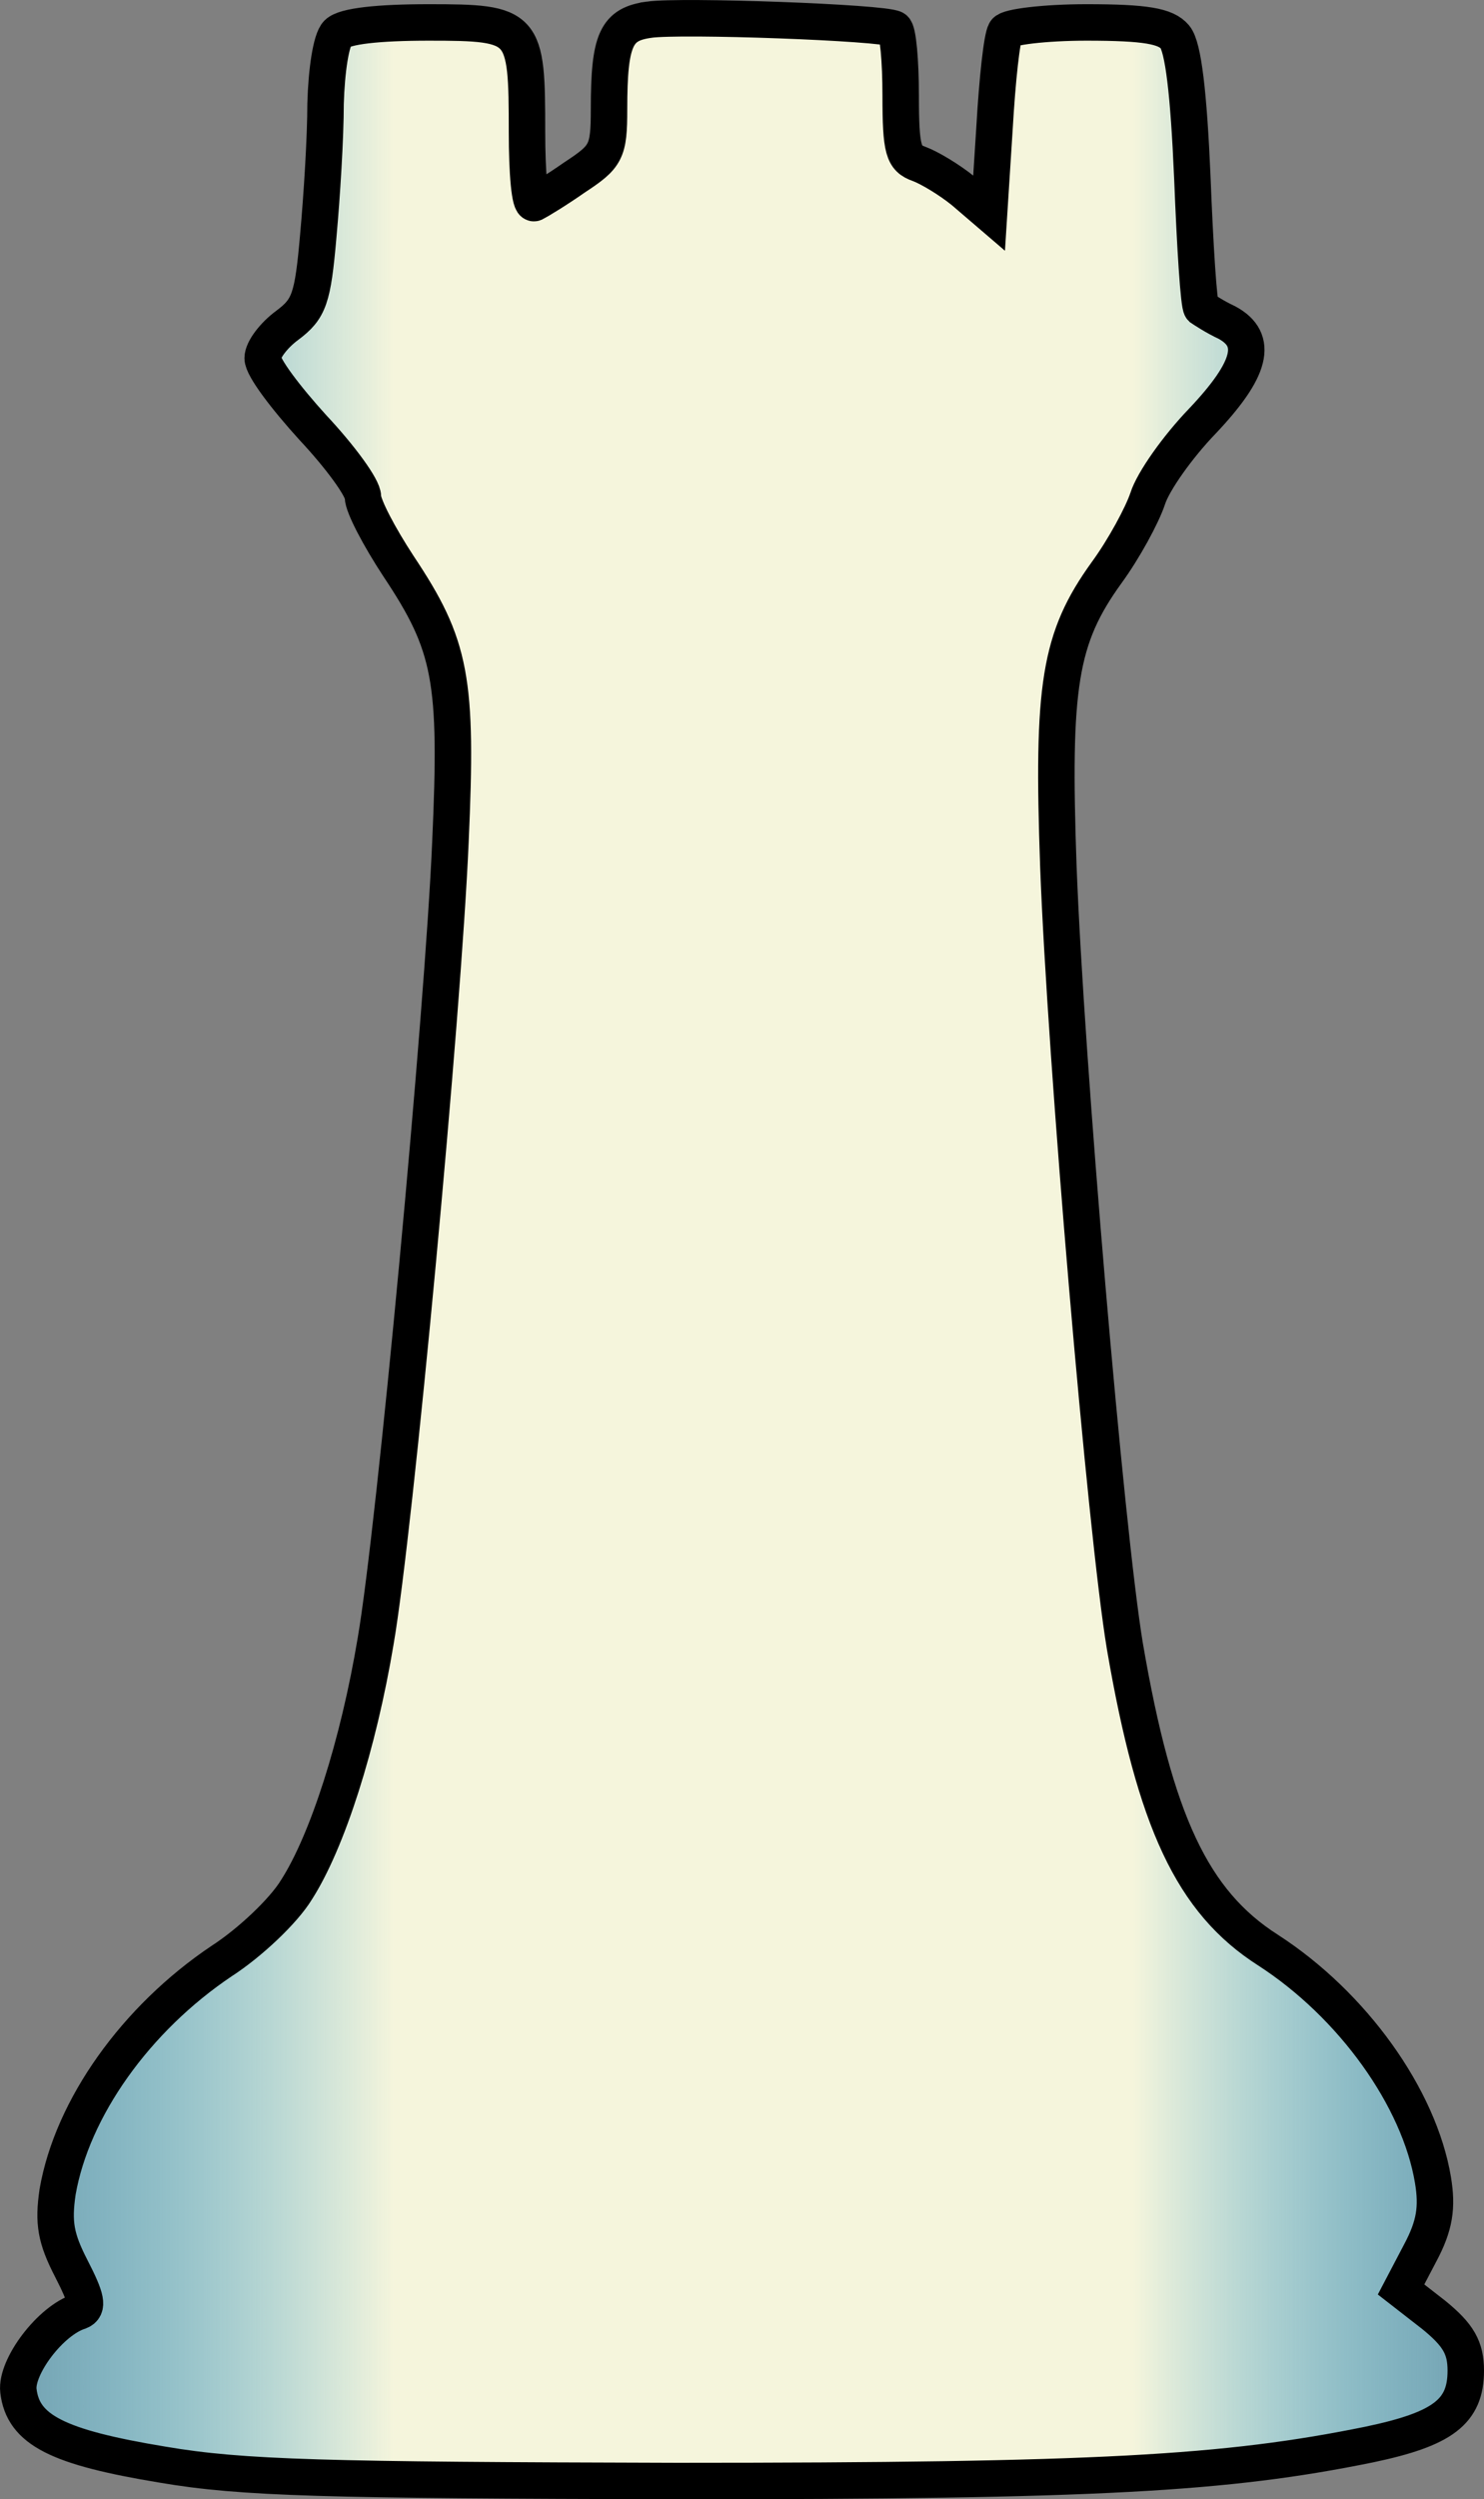 <?xml version="1.0" encoding="UTF-8"?>
<svg id="Capa_2" data-name="Capa 2" xmlns="http://www.w3.org/2000/svg" xmlns:xlink="http://www.w3.org/1999/xlink" viewBox="0 0 162.82 273.96">
  <rect x="0" y="0" width="162.82" height="273.96" fill="#808080" stroke="none"/>
  <defs>
    <style>
      .cls-1 {
        fill: url(#Degradado_sin_nombre_1188);
        stroke: #000;
        stroke-miterlimit: 10;
        stroke-width: 4px;
      }
    </style>
    <linearGradient id="Degradado_sin_nombre_1188" data-name="Degradado sin nombre 1188" x1="2" y1="136.98" x2="160.82" y2="136.98" gradientUnits="userSpaceOnUse">
      <stop offset="0" stop-color="#64d9ff" stop-opacity=".4"/>
      <stop offset=".26" stop-color="beige"/>
      <stop offset=".77" stop-color="beige"/>
      <stop offset="1" stop-color="#64d9ff" stop-opacity=".4"/>
    </linearGradient>
  </defs>
  <g id="Capa_1-2" data-name="Capa 1">
    <path class="cls-1" d="m71.22,2.16c-3.6.5-4.4,2.1-4.4,9.8,0,4.7-.3,5.2-3.8,7.5-2,1.4-4,2.6-4.4,2.8-.5.2-.8-3.3-.8-7.8,0-11.7-.2-12-10.8-12-5.5,0-9.2.4-10,1.2-.7.7-1.2,4.1-1.3,7.7,0,3.7-.4,10.1-.8,14.5-.6,6.9-1,8-3.4,9.8-1.5,1.1-2.7,2.7-2.7,3.6,0,1,2.5,4.3,5.5,7.6,3,3.2,5.5,6.6,5.5,7.6s1.8,4.4,3.9,7.6c5.8,8.7,6.5,12.4,5.7,30.2-.8,18.8-6.1,75.5-8.2,87.6-1.9,11.4-5.3,22-8.7,27.3-1.4,2.3-5.1,5.8-8.2,7.8-9.4,6.3-16.4,16.1-18,25.3-.5,3.4-.2,5.1,1.5,8.4s1.9,4.3.9,4.7c-3.2,1-7,6.1-6.7,8.7.5,4.3,4.3,6.2,15.8,8.1,8.8,1.5,17.8,1.7,56.5,1.8,46.2,0,60.2-.8,75.9-4,8.1-1.7,10.6-3.6,10.6-8.1,0-2.5-.8-3.9-3.5-6.1l-3.6-2.8,2.1-4c1.6-3,1.9-5,1.4-8-1.5-9-8.8-19.2-18.1-25.2-8.3-5.3-12.4-14.1-15.7-33.3-2.1-12.6-6.5-64.2-7.3-85.5-.7-19.8.1-25,5.3-32.2,1.9-2.6,3.9-6.3,4.5-8.1.6-1.9,3.3-5.7,6-8.5,5.4-5.7,6.2-8.9,2.7-10.8-1.3-.6-2.5-1.4-2.8-1.6-.3-.3-.7-6.7-1-14.3-.4-9.3-1-14.3-1.9-15.4-1-1.2-3.2-1.6-9.7-1.6-4.6,0-8.6.5-8.9,1-.4.6-.9,5.3-1.2,10.5l-.6,9.4-2.8-2.4c-1.6-1.3-3.8-2.6-4.9-3-1.7-.6-2-1.5-2-7.5,0-3.8-.3-7.1-.7-7.3-1.2-.7-23.4-1.5-26.9-1Z"/>
  </g>
</svg>